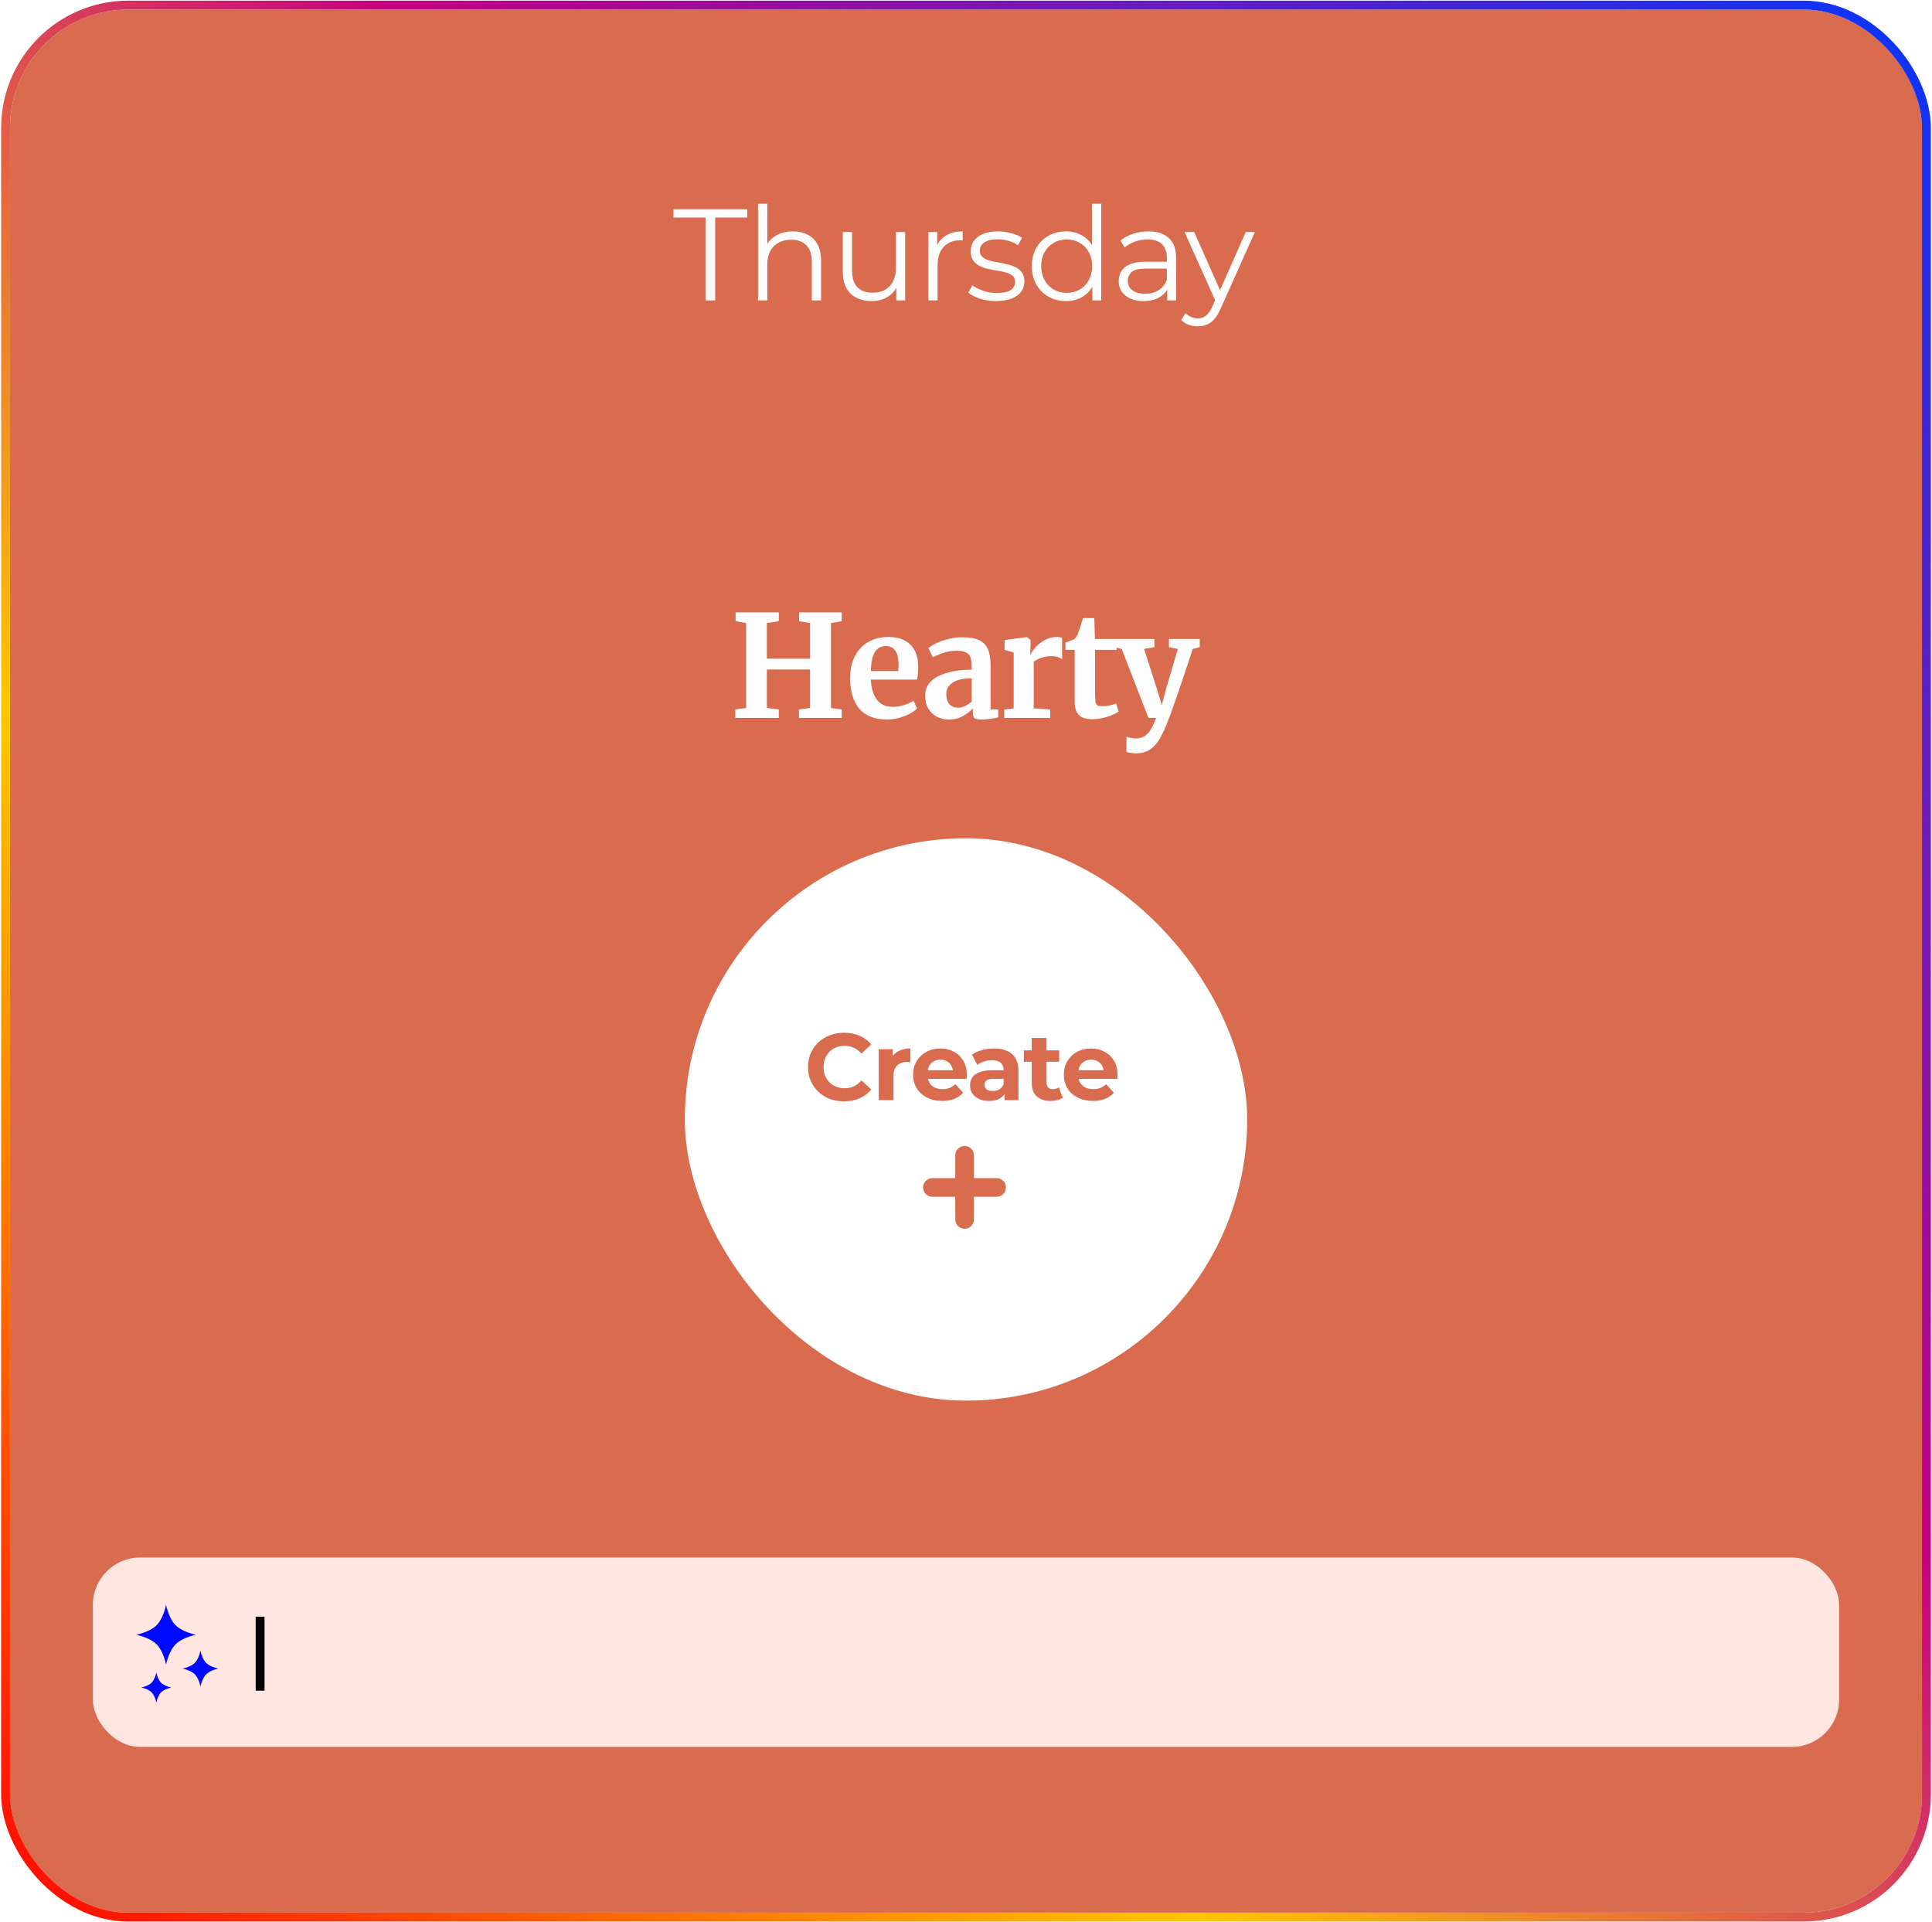 <svg width="386" height="384" viewBox="0 0 386 384" fill="none" xmlns="http://www.w3.org/2000/svg">
<rect x="2" y="1.904" width="382" height="380.226" rx="23.653" fill="#D96C4E"/>
<rect x="18.557" y="311.169" width="348.885" height="37.845" rx="9.461" fill="#FFE6E0"/>
<g clip-path="url(#clip0_1_535)">
<path d="M35.082 324.704C34.143 323.764 33.5 322.123 33.181 320.63C32.861 322.123 32.219 323.765 31.279 324.705C30.339 325.644 28.698 326.287 27.205 326.607C28.698 326.926 30.34 327.569 31.279 328.508C32.219 329.448 32.862 331.089 33.181 332.583C33.5 331.089 34.143 329.448 35.083 328.508C36.022 327.568 37.664 326.926 39.157 326.606C37.663 326.287 36.022 325.644 35.082 324.704Z" fill="#000AFF"/>
<path d="M41.185 332.229C40.624 331.668 40.239 330.687 40.049 329.795C39.858 330.687 39.474 331.668 38.913 332.229C38.352 332.79 37.371 333.175 36.479 333.366C37.371 333.556 38.352 333.94 38.913 334.502C39.474 335.063 39.858 336.044 40.05 336.936C40.24 336.043 40.624 335.063 41.185 334.501C41.746 333.94 42.727 333.556 43.619 333.365C42.727 333.174 41.746 332.79 41.185 332.229Z" fill="#000AFF"/>
<path d="M31.233 334.148C31.073 334.897 30.751 335.721 30.279 336.192C29.808 336.663 28.985 336.986 28.236 337.146C28.985 337.307 29.808 337.629 30.279 338.1C30.751 338.571 31.073 339.394 31.234 340.144C31.394 339.394 31.716 338.571 32.187 338.1C32.658 337.629 33.482 337.306 34.23 337.146C33.482 336.985 32.658 336.663 32.187 336.192C31.716 335.721 31.393 334.897 31.233 334.148Z" fill="#000AFF"/>
</g>
<rect x="51.081" y="322.996" width="1.774" height="14.783" fill="black"/>
<path d="M140.963 60.018V43.47H134.562V41.805H149.289V43.47H142.888V60.018H140.963ZM158.427 46.228C159.537 46.228 160.508 46.445 161.341 46.878C162.191 47.295 162.85 47.936 163.318 48.804C163.804 49.671 164.047 50.764 164.047 52.082V60.018H162.2V52.264C162.2 50.825 161.835 49.74 161.107 49.012C160.396 48.266 159.39 47.893 158.089 47.893C157.117 47.893 156.267 48.093 155.539 48.492C154.828 48.873 154.273 49.437 153.874 50.183C153.492 50.911 153.301 51.796 153.301 52.837V60.018H151.454V40.712H153.301V50.105L152.937 49.402C153.371 48.413 154.065 47.642 155.019 47.087C155.973 46.514 157.109 46.228 158.427 46.228ZM174.163 60.148C173 60.148 171.986 59.931 171.118 59.497C170.251 59.064 169.575 58.413 169.089 57.546C168.621 56.679 168.386 55.594 168.386 54.294V46.358H170.234V54.086C170.234 55.542 170.589 56.644 171.3 57.39C172.029 58.118 173.044 58.483 174.345 58.483C175.299 58.483 176.123 58.292 176.816 57.91C177.528 57.511 178.065 56.939 178.43 56.193C178.811 55.447 179.002 54.554 179.002 53.513V46.358H180.849V60.018H179.08V56.271L179.366 56.947C178.933 57.954 178.256 58.743 177.337 59.315C176.435 59.87 175.377 60.148 174.163 60.148ZM185.477 60.018V46.358H187.247V50.079L187.065 49.428C187.446 48.387 188.088 47.598 188.99 47.06C189.892 46.505 191.011 46.228 192.346 46.228V48.023C192.277 48.023 192.208 48.023 192.138 48.023C192.069 48.006 191.999 47.997 191.93 47.997C190.49 47.997 189.363 48.439 188.548 49.324C187.732 50.191 187.325 51.432 187.325 53.045V60.018H185.477ZM199.018 60.148C197.89 60.148 196.824 59.992 195.818 59.679C194.811 59.35 194.022 58.942 193.45 58.457L194.282 56.999C194.837 57.416 195.549 57.78 196.416 58.092C197.283 58.387 198.194 58.535 199.148 58.535C200.449 58.535 201.385 58.335 201.958 57.936C202.53 57.52 202.817 56.974 202.817 56.297C202.817 55.794 202.652 55.404 202.322 55.126C202.01 54.831 201.594 54.614 201.073 54.476C200.553 54.32 199.972 54.19 199.33 54.086C198.688 53.981 198.046 53.86 197.405 53.721C196.78 53.582 196.208 53.383 195.687 53.123C195.167 52.845 194.742 52.472 194.413 52.004C194.1 51.536 193.944 50.911 193.944 50.131C193.944 49.385 194.152 48.717 194.569 48.127C194.985 47.538 195.592 47.078 196.39 46.748C197.205 46.401 198.194 46.228 199.356 46.228C200.241 46.228 201.125 46.349 202.01 46.592C202.895 46.818 203.623 47.121 204.196 47.503L203.389 48.986C202.782 48.569 202.131 48.275 201.438 48.101C200.744 47.91 200.05 47.815 199.356 47.815C198.125 47.815 197.214 48.032 196.624 48.465C196.052 48.882 195.765 49.419 195.765 50.079C195.765 50.599 195.922 51.007 196.234 51.301C196.563 51.596 196.988 51.831 197.509 52.004C198.046 52.16 198.628 52.29 199.252 52.394C199.894 52.498 200.527 52.628 201.151 52.785C201.793 52.923 202.374 53.123 202.895 53.383C203.432 53.626 203.857 53.981 204.169 54.45C204.499 54.901 204.664 55.499 204.664 56.245C204.664 57.043 204.438 57.737 203.987 58.327C203.554 58.899 202.912 59.35 202.062 59.679C201.229 59.992 200.215 60.148 199.018 60.148ZM212.971 60.148C211.67 60.148 210.499 59.853 209.459 59.263C208.435 58.673 207.629 57.858 207.039 56.817C206.449 55.759 206.154 54.545 206.154 53.175C206.154 51.787 206.449 50.573 207.039 49.532C207.629 48.492 208.435 47.685 209.459 47.112C210.499 46.523 211.67 46.228 212.971 46.228C214.168 46.228 215.235 46.497 216.171 47.034C217.125 47.572 217.88 48.361 218.435 49.402C219.007 50.425 219.294 51.683 219.294 53.175C219.294 54.649 219.016 55.907 218.461 56.947C217.906 57.988 217.151 58.786 216.197 59.341C215.261 59.879 214.185 60.148 212.971 60.148ZM213.101 58.509C214.073 58.509 214.94 58.292 215.703 57.858C216.484 57.407 217.091 56.783 217.524 55.985C217.975 55.17 218.201 54.233 218.201 53.175C218.201 52.099 217.975 51.163 217.524 50.365C217.091 49.567 216.484 48.951 215.703 48.517C214.94 48.066 214.073 47.841 213.101 47.841C212.147 47.841 211.289 48.066 210.525 48.517C209.762 48.951 209.155 49.567 208.704 50.365C208.253 51.163 208.028 52.099 208.028 53.175C208.028 54.233 208.253 55.17 208.704 55.985C209.155 56.783 209.762 57.407 210.525 57.858C211.289 58.292 212.147 58.509 213.101 58.509ZM218.253 60.018V55.907L218.435 53.149L218.175 50.391V40.712H220.022V60.018H218.253ZM233.207 60.018V56.999L233.129 56.505V51.458C233.129 50.295 232.799 49.402 232.14 48.778C231.498 48.153 230.535 47.841 229.252 47.841C228.367 47.841 227.526 47.988 226.728 48.283C225.93 48.578 225.254 48.968 224.699 49.454L223.866 48.075C224.56 47.485 225.392 47.034 226.364 46.722C227.335 46.393 228.358 46.228 229.434 46.228C231.203 46.228 232.565 46.67 233.519 47.555C234.49 48.422 234.976 49.749 234.976 51.536V60.018H233.207ZM228.497 60.148C227.474 60.148 226.581 59.983 225.817 59.653C225.071 59.306 224.499 58.838 224.1 58.248C223.701 57.641 223.502 56.947 223.502 56.167C223.502 55.456 223.666 54.814 223.996 54.242C224.343 53.652 224.898 53.184 225.661 52.837C226.442 52.472 227.483 52.29 228.783 52.29H233.493V53.669H228.836C227.517 53.669 226.598 53.903 226.078 54.372C225.575 54.84 225.323 55.421 225.323 56.115C225.323 56.895 225.627 57.52 226.234 57.988C226.841 58.457 227.691 58.691 228.783 58.691C229.824 58.691 230.718 58.457 231.463 57.988C232.227 57.503 232.782 56.809 233.129 55.907L233.545 57.182C233.198 58.084 232.591 58.803 231.724 59.341C230.874 59.879 229.798 60.148 228.497 60.148ZM239.323 65.195C238.681 65.195 238.065 65.091 237.476 64.883C236.903 64.675 236.409 64.363 235.993 63.947L236.851 62.568C237.198 62.897 237.571 63.149 237.97 63.322C238.386 63.513 238.846 63.608 239.349 63.608C239.956 63.608 240.477 63.435 240.91 63.088C241.361 62.758 241.786 62.169 242.185 61.319L243.07 59.315L243.278 59.029L248.898 46.358H250.719L243.876 61.657C243.495 62.541 243.07 63.244 242.601 63.764C242.15 64.285 241.656 64.649 241.118 64.857C240.581 65.083 239.982 65.195 239.323 65.195ZM242.966 60.408L236.669 46.358H238.594L244.162 58.899L242.966 60.408Z" fill="#FDFDFD"/>
<path d="M149.071 124.478L146.971 124.109V122.349H155.599V124.109L153.215 124.478V131.603H161.844V124.478L159.658 124.109V122.349H168.174V124.109L166.016 124.478V141.452L168.174 141.736V143.439H159.63V141.736L161.844 141.452V133.76H153.215V141.452L155.599 141.736V143.439H146.914V141.736L149.071 141.452V124.478ZM177.255 143.751C174.757 143.751 172.894 143.022 171.664 141.565C170.453 140.089 169.847 138.084 169.847 135.548C169.847 133.845 170.159 132.369 170.784 131.12C171.427 129.871 172.326 128.916 173.48 128.253C174.634 127.591 175.969 127.26 177.482 127.26C179.375 127.26 180.832 127.761 181.853 128.764C182.875 129.748 183.405 131.158 183.443 132.993C183.443 134.242 183.367 135.17 183.216 135.775H173.991C174.067 137.497 174.474 138.841 175.212 139.806C175.95 140.752 177 141.225 178.362 141.225C179.1 141.225 179.857 141.102 180.633 140.856C181.428 140.61 182.052 140.316 182.506 139.976L183.216 141.537C182.705 142.086 181.872 142.597 180.718 143.07C179.583 143.524 178.428 143.751 177.255 143.751ZM179.469 134.072C179.507 133.542 179.526 133.135 179.526 132.852C179.526 130.335 178.684 129.076 177 129.076C176.073 129.076 175.354 129.445 174.843 130.183C174.332 130.921 174.048 132.218 173.991 134.072H179.469ZM184.828 139.011C184.828 137.289 185.689 135.993 187.411 135.122C189.152 134.252 191.394 133.807 194.138 133.788V133.135C194.138 132.36 194.053 131.754 193.883 131.319C193.731 130.884 193.438 130.562 193.003 130.354C192.586 130.127 191.972 130.013 191.158 130.013C190.231 130.013 189.398 130.136 188.66 130.382C187.922 130.609 187.156 130.912 186.361 131.29L185.481 129.474C185.765 129.228 186.238 128.935 186.9 128.594C187.581 128.253 188.386 127.96 189.313 127.714C190.24 127.449 191.196 127.317 192.18 127.317C193.637 127.317 194.772 127.506 195.586 127.884C196.418 128.263 197.014 128.868 197.374 129.701C197.733 130.534 197.913 131.65 197.913 133.05V141.736H199.446V143.325C199.067 143.42 198.528 143.514 197.828 143.609C197.128 143.704 196.513 143.751 195.983 143.751C195.34 143.751 194.905 143.656 194.677 143.467C194.469 143.278 194.365 142.89 194.365 142.303V141.537C193.854 142.105 193.192 142.616 192.378 143.07C191.565 143.524 190.647 143.751 189.625 143.751C188.755 143.751 187.95 143.571 187.212 143.212C186.493 142.833 185.916 142.294 185.481 141.594C185.046 140.875 184.828 140.014 184.828 139.011ZM191.442 141.395C191.839 141.395 192.293 141.282 192.804 141.054C193.315 140.808 193.76 140.515 194.138 140.175V135.52C192.435 135.52 191.158 135.813 190.306 136.4C189.474 136.967 189.057 137.705 189.057 138.613C189.057 139.522 189.266 140.212 189.682 140.685C190.117 141.159 190.704 141.395 191.442 141.395ZM200.65 141.764L202.523 141.537V130.354L200.706 129.843V127.884L205.106 127.288H205.191L205.901 127.856V128.48L205.815 130.779H205.901C206.033 130.401 206.345 129.937 206.837 129.389C207.329 128.821 207.944 128.329 208.682 127.913C209.439 127.478 210.253 127.26 211.123 127.26C211.54 127.26 211.899 127.317 212.202 127.43V131.688C211.634 131.29 210.943 131.092 210.13 131.092C208.748 131.092 207.547 131.461 206.525 132.199V141.509L209.818 141.764V143.439H200.65V141.764ZM218.211 143.694C217.019 143.694 216.139 143.42 215.571 142.871C215.003 142.322 214.72 141.452 214.72 140.26V129.843H212.875V128.367C213.026 128.31 213.3 128.215 213.698 128.083C214.095 127.932 214.398 127.809 214.606 127.714C214.928 127.468 215.202 127.042 215.429 126.437C215.599 126.039 215.912 125.055 216.366 123.485H218.637L218.75 127.657H223.093V129.843H218.778V137.819C218.778 138.878 218.807 139.626 218.864 140.061C218.92 140.496 219.043 140.78 219.233 140.913C219.422 141.026 219.753 141.083 220.226 141.083C220.699 141.083 221.191 141.036 221.702 140.941C222.213 140.827 222.639 140.695 222.979 140.544L223.519 142.133C222.989 142.53 222.213 142.89 221.191 143.212C220.169 143.533 219.176 143.694 218.211 143.694ZM226.987 150.506C226.647 150.506 226.278 150.478 225.88 150.421C225.502 150.364 225.227 150.298 225.057 150.222V147.185C225.19 147.261 225.454 147.337 225.852 147.412C226.249 147.488 226.609 147.526 226.93 147.526C227.877 147.526 228.652 147.214 229.258 146.589C229.882 145.965 230.459 144.915 230.989 143.439H229.457L224.12 129.673L222.843 129.304V127.657H230.649V129.304L228.577 129.644L231.103 137.506L232.125 140.856L233.005 137.506L235.332 129.644L233.544 129.304V127.657H239.703V129.304L238.312 129.644C237.272 132.823 236.24 135.889 235.219 138.841C234.197 141.792 233.601 143.448 233.43 143.808C232.825 145.397 232.248 146.665 231.699 147.611C231.15 148.557 230.497 149.276 229.74 149.768C228.984 150.26 228.066 150.506 226.987 150.506Z" fill="#FDFDFD"/>
<g filter="url(#filter0_d_1_535)">
<rect x="136.824" y="165.111" width="112.353" height="112.353" rx="56.176" fill="white"/>
<path d="M168.613 217.666C167.592 217.666 166.639 217.502 165.756 217.174C164.886 216.833 164.129 216.354 163.485 215.736C162.842 215.117 162.337 214.392 161.971 213.56C161.618 212.727 161.442 211.812 161.442 210.816C161.442 209.819 161.618 208.905 161.971 208.072C162.337 207.239 162.842 206.514 163.485 205.896C164.141 205.278 164.904 204.805 165.775 204.477C166.645 204.136 167.598 203.966 168.632 203.966C169.78 203.966 170.815 204.168 171.736 204.571C172.669 204.962 173.451 205.543 174.082 206.312L172.114 208.129C171.66 207.612 171.155 207.227 170.6 206.974C170.045 206.71 169.44 206.577 168.784 206.577C168.165 206.577 167.598 206.678 167.081 206.88C166.563 207.082 166.116 207.372 165.737 207.75C165.359 208.129 165.062 208.577 164.848 209.094C164.646 209.611 164.545 210.185 164.545 210.816C164.545 211.447 164.646 212.02 164.848 212.538C165.062 213.055 165.359 213.503 165.737 213.881C166.116 214.26 166.563 214.55 167.081 214.752C167.598 214.953 168.165 215.054 168.784 215.054C169.44 215.054 170.045 214.928 170.6 214.676C171.155 214.411 171.66 214.014 172.114 213.484L174.082 215.3C173.451 216.07 172.669 216.657 171.736 217.06C170.815 217.464 169.774 217.666 168.613 217.666ZM175.565 217.439V207.258H178.385V210.135L177.988 209.302C178.29 208.583 178.776 208.04 179.445 207.675C180.113 207.296 180.927 207.107 181.886 207.107V209.832C181.759 209.819 181.646 209.813 181.545 209.813C181.444 209.8 181.337 209.794 181.223 209.794C180.416 209.794 179.76 210.027 179.255 210.494C178.763 210.948 178.517 211.661 178.517 212.632V217.439H175.565ZM188.241 217.59C187.08 217.59 186.058 217.363 185.175 216.909C184.305 216.455 183.63 215.837 183.151 215.054C182.671 214.26 182.432 213.358 182.432 212.348C182.432 211.327 182.665 210.425 183.132 209.643C183.611 208.848 184.261 208.23 185.081 207.788C185.901 207.334 186.828 207.107 187.862 207.107C188.859 207.107 189.755 207.321 190.549 207.75C191.357 208.167 191.994 208.772 192.461 209.567C192.927 210.349 193.161 211.289 193.161 212.386C193.161 212.5 193.154 212.632 193.142 212.784C193.129 212.922 193.117 213.055 193.104 213.181H184.835V211.459H191.552L190.417 211.97C190.417 211.44 190.31 210.98 190.095 210.589C189.881 210.198 189.584 209.895 189.206 209.68C188.827 209.453 188.386 209.34 187.881 209.34C187.377 209.34 186.929 209.453 186.538 209.68C186.159 209.895 185.863 210.204 185.648 210.608C185.434 210.999 185.327 211.465 185.327 212.008V212.462C185.327 213.017 185.447 213.509 185.686 213.938C185.939 214.354 186.285 214.676 186.727 214.903C187.181 215.117 187.711 215.225 188.316 215.225C188.859 215.225 189.332 215.143 189.736 214.979C190.152 214.815 190.53 214.569 190.871 214.241L192.442 215.944C191.975 216.474 191.388 216.884 190.682 217.174C189.975 217.451 189.162 217.59 188.241 217.59ZM200.715 217.439V215.452L200.526 215.017V211.459C200.526 210.828 200.33 210.336 199.939 209.983C199.56 209.63 198.974 209.453 198.179 209.453C197.637 209.453 197.101 209.542 196.571 209.718C196.054 209.882 195.612 210.109 195.246 210.399L194.186 208.337C194.742 207.946 195.41 207.643 196.192 207.429C196.974 207.214 197.769 207.107 198.577 207.107C200.128 207.107 201.333 207.473 202.191 208.204C203.049 208.936 203.477 210.078 203.477 211.629V217.439H200.715ZM197.611 217.59C196.817 217.59 196.136 217.458 195.568 217.193C195 216.915 194.565 216.543 194.262 216.076C193.959 215.609 193.808 215.086 193.808 214.506C193.808 213.9 193.953 213.37 194.243 212.916C194.546 212.462 195.019 212.109 195.662 211.856C196.306 211.592 197.145 211.459 198.179 211.459H200.885V213.181H198.501C197.807 213.181 197.328 213.295 197.063 213.522C196.81 213.749 196.684 214.033 196.684 214.373C196.684 214.752 196.829 215.054 197.119 215.281C197.422 215.496 197.832 215.603 198.349 215.603C198.841 215.603 199.283 215.49 199.674 215.263C200.065 215.023 200.349 214.676 200.526 214.222L200.98 215.584C200.765 216.24 200.374 216.739 199.806 217.079C199.239 217.42 198.507 217.59 197.611 217.59ZM209.934 217.59C208.735 217.59 207.802 217.287 207.133 216.682C206.464 216.064 206.13 215.149 206.13 213.938V205.007H209.082V213.9C209.082 214.329 209.196 214.663 209.423 214.903C209.65 215.13 209.959 215.244 210.35 215.244C210.817 215.244 211.214 215.117 211.542 214.865L212.337 216.947C212.034 217.161 211.668 217.325 211.239 217.439C210.823 217.54 210.388 217.59 209.934 217.59ZM204.56 209.756V207.485H211.618V209.756H204.56ZM218.354 217.59C217.193 217.59 216.171 217.363 215.288 216.909C214.418 216.455 213.743 215.837 213.263 215.054C212.784 214.26 212.544 213.358 212.544 212.348C212.544 211.327 212.778 210.425 213.244 209.643C213.724 208.848 214.374 208.23 215.194 207.788C216.014 207.334 216.941 207.107 217.975 207.107C218.972 207.107 219.867 207.321 220.662 207.75C221.47 208.167 222.107 208.772 222.573 209.567C223.04 210.349 223.273 211.289 223.273 212.386C223.273 212.5 223.267 212.632 223.255 212.784C223.242 212.922 223.229 213.055 223.217 213.181H214.948V211.459H221.665L220.53 211.97C220.53 211.44 220.422 210.98 220.208 210.589C219.994 210.198 219.697 209.895 219.319 209.68C218.94 209.453 218.499 209.34 217.994 209.34C217.489 209.34 217.042 209.453 216.651 209.68C216.272 209.895 215.976 210.204 215.761 210.608C215.547 210.999 215.44 211.465 215.44 212.008V212.462C215.44 213.017 215.559 213.509 215.799 213.938C216.051 214.354 216.398 214.676 216.84 214.903C217.294 215.117 217.824 215.225 218.429 215.225C218.972 215.225 219.445 215.143 219.848 214.979C220.265 214.815 220.643 214.569 220.984 214.241L222.554 215.944C222.088 216.474 221.501 216.884 220.795 217.174C220.088 217.451 219.274 217.59 218.354 217.59Z" fill="#D96C4E"/>
<path d="M199.116 233.008C200.147 233.008 200.982 233.844 200.982 234.874C200.982 235.905 200.147 236.74 199.116 236.74H186.291C185.26 236.74 184.425 235.905 184.425 234.874C184.425 233.844 185.26 233.008 186.291 233.008H199.116ZM194.587 241.269C194.587 242.3 193.752 243.135 192.721 243.135C191.691 243.135 190.855 242.3 190.855 241.269V228.444C190.855 227.413 191.691 226.578 192.721 226.578C193.752 226.578 194.587 227.413 194.587 228.444V241.269Z" fill="#D96C4E"/>
</g>
<rect x="1.113" y="1.017" width="383.774" height="382" rx="24.54" stroke="url(#paint0_linear_1_535)" stroke-width="1.774"/>
<defs>
<filter id="filter0_d_1_535" x="128.545" y="159.197" width="128.91" height="128.91" filterUnits="userSpaceOnUse" color-interpolation-filters="sRGB">
<feFlood flood-opacity="0" result="BackgroundImageFix"/>
<feColorMatrix in="SourceAlpha" type="matrix" values="0 0 0 0 0 0 0 0 0 0 0 0 0 0 0 0 0 0 127 0" result="hardAlpha"/>
<feOffset dy="2.365"/>
<feGaussianBlur stdDeviation="4.139"/>
<feComposite in2="hardAlpha" operator="out"/>
<feColorMatrix type="matrix" values="0 0 0 0 0 0 0 0 0 0 0 0 0 0 0 0 0 0 0.2 0"/>
<feBlend mode="normal" in2="BackgroundImageFix" result="effect1_dropShadow_1_535"/>
<feBlend mode="normal" in="SourceGraphic" in2="effect1_dropShadow_1_535" result="shape"/>
</filter>
<linearGradient id="paint0_linear_1_535" x1="395.235" y1="1.904" x2="2" y2="391" gradientUnits="userSpaceOnUse">
<stop offset="0" stop-color="#0038FF"/>
<stop offset="0.405" stop-color="#C60083"/>
<stop offset="0.685" stop-color="#FFC700"/>
<stop offset="1" stop-color="#FF0000"/>
</linearGradient>
<clipPath id="clip0_1_535">
<rect width="19.514" height="19.514" fill="white" transform="translate(25.654 320.631)"/>
</clipPath>
</defs>
</svg>
